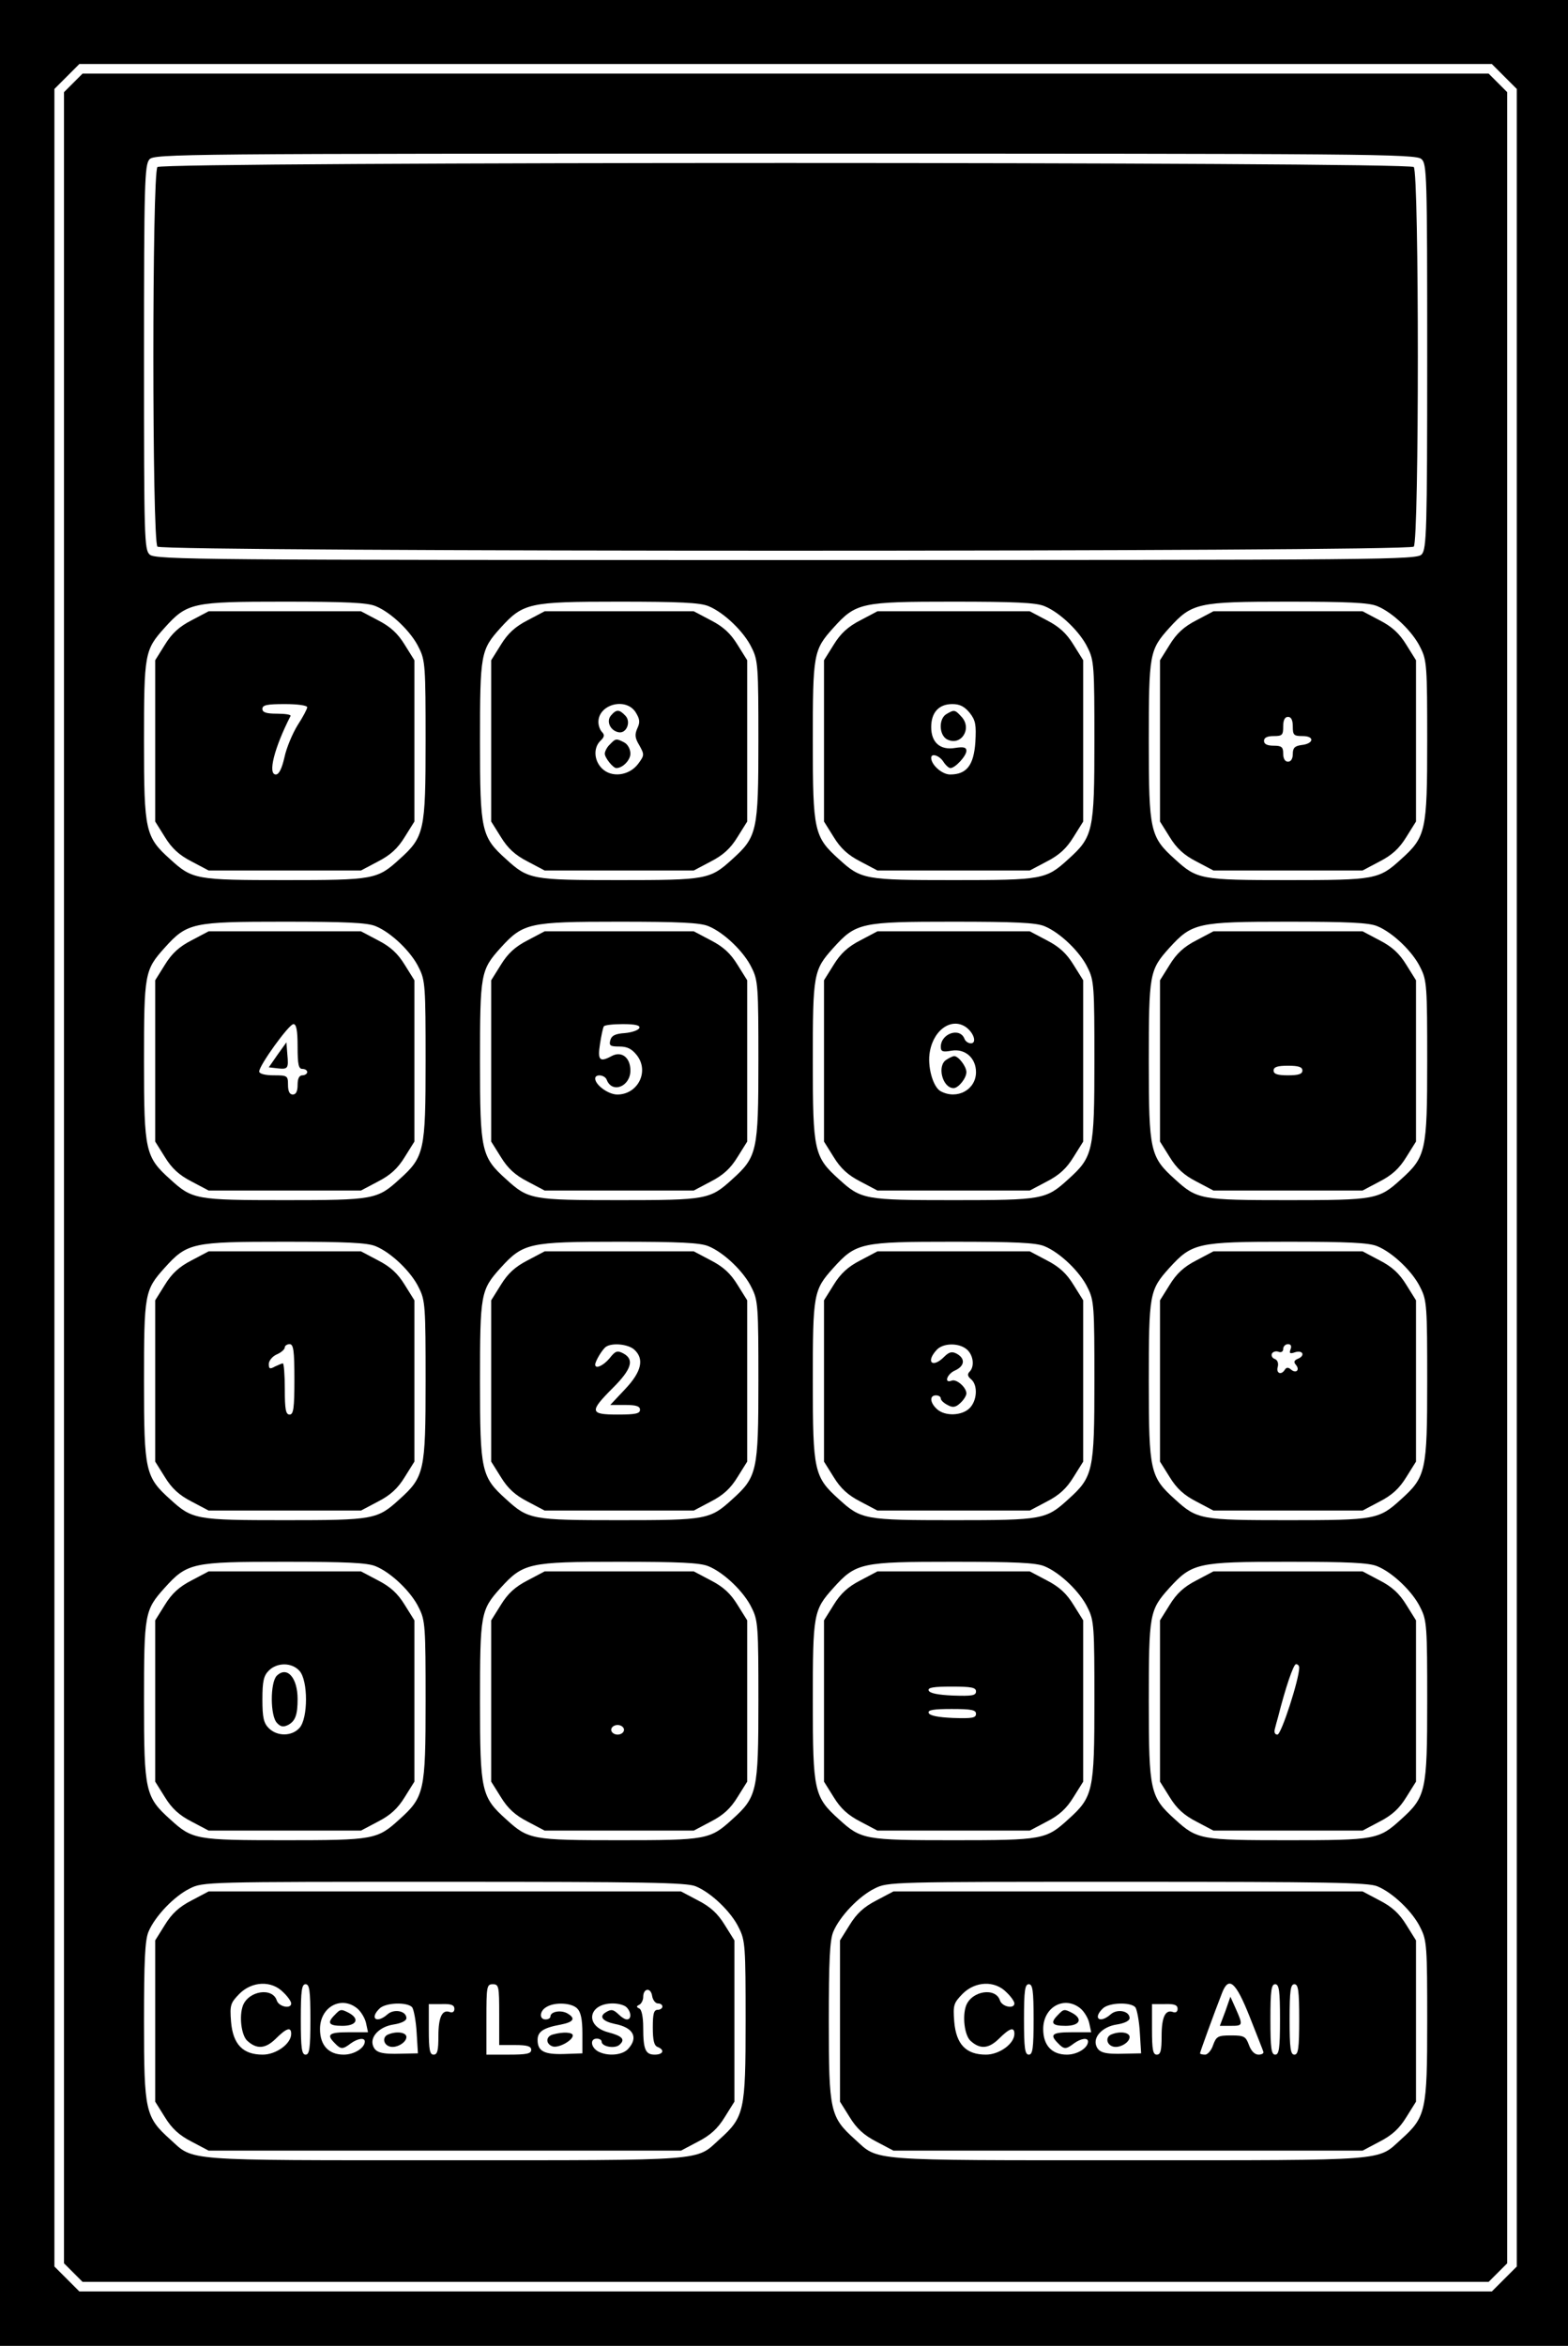 <?xml version="1.0" standalone="no"?>
<!DOCTYPE svg PUBLIC "-//W3C//DTD SVG 20010904//EN"
 "http://www.w3.org/TR/2001/REC-SVG-20010904/DTD/svg10.dtd">
<svg version="1.0" xmlns="http://www.w3.org/2000/svg"
 width="490pt" height="733pt" viewBox="0 0 490 733"
 preserveAspectRatio="xMidYMid meet">

<g transform="translate(0,733) scale(0.1,-0.1)"
fill="#000000" stroke="none">
<path d="M0 3665 l0 -3665 2450 0 2450 0 0 3665 0 3665 -2450 0 -2450 0 0
-3665z m4701 3426 l39 -39 0 -3402 0 -3402 -39 -39 -39 -39 -2207 0 -2207 0
-39 39 -39 39 0 3402 0 3402 39 39 39 39 2207 0 2207 0 39 -39z"/>
<path d="M229 7071 l-29 -29 0 -3392 0 -3392 29 -29 29 -29 2197 0 2197 0 29
29 29 29 0 3392 0 3392 -29 29 -29 29 -2197 0 -2197 0 -29 -29z m4213 -238
c17 -15 18 -48 18 -616 0 -545 -2 -602 -17 -619 -15 -17 -90 -18 -1986 -18
-1819 0 -1972 1 -1989 17 -17 15 -18 48 -18 616 0 545 2 602 17 619 15 17 90
18 1986 18 1819 0 1972 -1 1989 -17z m-3268 -1397 c49 -20 112 -81 135 -130
20 -39 21 -60 21 -291 0 -282 -4 -300 -82 -370 -69 -63 -80 -65 -358 -65 -278
0 -289 2 -358 65 -78 70 -82 88 -82 368 0 275 2 286 64 355 71 79 87 82 374
82 194 0 260 -3 286 -14z m1040 0 c49 -20 112 -81 135 -130 20 -39 21 -60 21
-291 0 -282 -4 -300 -82 -370 -69 -63 -80 -65 -353 -65 -273 0 -284 2 -353 65
-78 70 -82 88 -82 368 0 275 2 286 64 355 71 78 88 82 369 82 190 0 255 -3
281 -14z m1050 0 c49 -20 112 -81 135 -130 20 -39 21 -60 21 -291 0 -282 -4
-300 -82 -370 -69 -63 -80 -65 -358 -65 -278 0 -289 2 -358 65 -78 70 -82 88
-82 368 0 275 2 286 64 355 71 79 87 82 374 82 194 0 260 -3 286 -14z m1040 0
c49 -20 112 -81 135 -130 20 -39 21 -60 21 -291 0 -282 -4 -300 -82 -370 -69
-63 -80 -65 -353 -65 -273 0 -284 2 -353 65 -78 70 -82 88 -82 368 0 275 2
286 64 355 71 78 88 82 369 82 190 0 255 -3 281 -14z m-3130 -1000 c49 -20
112 -81 135 -130 20 -39 21 -60 21 -291 0 -282 -4 -300 -82 -370 -69 -63 -80
-65 -358 -65 -278 0 -289 2 -358 65 -78 70 -82 88 -82 368 0 275 2 286 64 355
71 79 87 82 374 82 194 0 260 -3 286 -14z m1040 0 c49 -20 112 -81 135 -130
20 -39 21 -60 21 -291 0 -282 -4 -300 -82 -370 -69 -63 -80 -65 -353 -65 -273
0 -284 2 -353 65 -78 70 -82 88 -82 368 0 275 2 286 64 355 71 78 88 82 369
82 190 0 255 -3 281 -14z m1050 0 c49 -20 112 -81 135 -130 20 -39 21 -60 21
-291 0 -282 -4 -300 -82 -370 -69 -63 -80 -65 -358 -65 -278 0 -289 2 -358 65
-78 70 -82 88 -82 368 0 275 2 286 64 355 71 79 87 82 374 82 194 0 260 -3
286 -14z m1040 0 c49 -20 112 -81 135 -130 20 -39 21 -60 21 -291 0 -282 -4
-300 -82 -370 -69 -63 -80 -65 -353 -65 -273 0 -284 2 -353 65 -78 70 -82 88
-82 368 0 275 2 286 64 355 71 78 88 82 369 82 190 0 255 -3 281 -14z m-3130
-1000 c49 -20 112 -81 135 -130 20 -39 21 -60 21 -291 0 -282 -4 -300 -82
-370 -69 -63 -80 -65 -358 -65 -278 0 -289 2 -358 65 -78 70 -82 88 -82 368 0
275 2 286 64 355 71 79 87 82 374 82 194 0 260 -3 286 -14z m1040 0 c49 -20
112 -81 135 -130 20 -39 21 -60 21 -291 0 -282 -4 -300 -82 -370 -69 -63 -80
-65 -353 -65 -273 0 -284 2 -353 65 -78 70 -82 88 -82 368 0 275 2 286 64 355
71 78 88 82 369 82 190 0 255 -3 281 -14z m1050 0 c49 -20 112 -81 135 -130
20 -39 21 -60 21 -291 0 -282 -4 -300 -82 -370 -69 -63 -80 -65 -358 -65 -278
0 -289 2 -358 65 -78 70 -82 88 -82 368 0 275 2 286 64 355 71 79 87 82 374
82 194 0 260 -3 286 -14z m1040 0 c49 -20 112 -81 135 -130 20 -39 21 -60 21
-291 0 -282 -4 -300 -82 -370 -69 -63 -80 -65 -353 -65 -273 0 -284 2 -353 65
-78 70 -82 88 -82 368 0 275 2 286 64 355 71 78 88 82 369 82 190 0 255 -3
281 -14z m-3130 -1000 c49 -20 112 -81 135 -130 20 -39 21 -60 21 -291 0 -282
-4 -300 -82 -370 -69 -63 -80 -65 -358 -65 -278 0 -289 2 -358 65 -78 70 -82
88 -82 368 0 275 2 286 64 355 71 79 87 82 374 82 194 0 260 -3 286 -14z
m1040 0 c49 -20 112 -81 135 -130 20 -39 21 -60 21 -291 0 -282 -4 -300 -82
-370 -69 -63 -80 -65 -353 -65 -273 0 -284 2 -353 65 -78 70 -82 88 -82 368 0
275 2 286 64 355 71 78 88 82 369 82 190 0 255 -3 281 -14z m1050 0 c49 -20
112 -81 135 -130 20 -39 21 -60 21 -291 0 -282 -4 -300 -82 -370 -69 -63 -80
-65 -358 -65 -278 0 -289 2 -358 65 -78 70 -82 88 -82 368 0 275 2 286 64 355
71 79 87 82 374 82 194 0 260 -3 286 -14z m1040 0 c49 -20 112 -81 135 -130
20 -39 21 -60 21 -291 0 -282 -4 -300 -82 -370 -69 -63 -80 -65 -353 -65 -273
0 -284 2 -353 65 -78 70 -82 88 -82 368 0 275 2 286 64 355 71 78 88 82 369
82 190 0 255 -3 281 -14z m-2130 -1000 c49 -20 112 -81 135 -130 20 -39 21
-60 21 -291 0 -282 -4 -300 -82 -370 -75 -68 -30 -65 -858 -65 -828 0 -783 -3
-858 65 -78 70 -82 88 -82 368 0 190 3 255 14 281 20 48 80 111 129 135 41 21
52 21 795 21 623 0 758 -2 786 -14z m2130 0 c49 -20 112 -81 135 -130 20 -39
21 -60 21 -291 0 -282 -4 -300 -82 -370 -75 -68 -31 -65 -853 -65 -822 0 -778
-3 -853 65 -78 70 -82 88 -82 368 0 190 3 255 14 281 20 48 80 111 129 135 41
21 52 21 790 21 619 0 753 -2 781 -14z"/>
<path d="M492 6808 c-17 -17 -17 -1169 0 -1186 17 -17 3909 -17 3926 0 17 17
17 1169 0 1186 -17 17 -3909 17 -3926 0z"/>
<path d="M599 5392 c-39 -20 -62 -41 -84 -77 l-30 -48 0 -252 0 -252 30 -48
c22 -36 45 -57 84 -77 l53 -28 238 0 238 0 53 28 c39 20 62 41 84 77 l30 48 0
252 0 252 -30 48 c-22 36 -45 57 -84 77 l-53 28 -238 0 -238 0 -53 -28z m361
-272 c0 -5 -13 -30 -30 -56 -16 -26 -35 -71 -41 -100 -8 -35 -17 -54 -27 -54
-26 0 -5 83 46 183 2 4 -17 7 -42 7 -34 0 -46 4 -46 15 0 12 14 15 70 15 39 0
70 -4 70 -10z"/>
<path d="M1649 5392 c-39 -20 -62 -41 -84 -77 l-30 -48 0 -252 0 -252 30 -48
c22 -36 45 -57 84 -77 l53 -28 233 0 233 0 53 28 c39 20 62 41 84 77 l30 48 0
252 0 252 -30 48 c-22 36 -45 57 -84 77 l-53 28 -233 0 -233 0 -53 -28z m337
-287 c13 -21 15 -31 6 -50 -9 -20 -8 -31 6 -54 16 -29 16 -31 -4 -58 -28 -37
-83 -44 -113 -14 -25 25 -27 64 -5 86 13 12 14 19 5 28 -6 6 -11 20 -11 31 0
55 85 78 116 31z"/>
<path d="M1909 5094 c-15 -18 -2 -47 24 -52 25 -5 40 33 21 52 -19 20 -28 20
-45 0z"/>
<path d="M1906 5004 c-9 -8 -16 -22 -16 -29 0 -13 26 -45 36 -45 20 0 44 25
44 45 0 14 -8 29 -19 35 -25 13 -27 13 -45 -6z"/>
<path d="M2689 5392 c-39 -20 -62 -41 -84 -77 l-30 -48 0 -252 0 -252 30 -48
c22 -36 45 -57 84 -77 l53 -28 238 0 238 0 53 28 c39 20 62 41 84 77 l30 48 0
252 0 252 -30 48 c-22 36 -45 57 -84 77 l-53 28 -238 0 -238 0 -53 -28z m341
-289 c19 -24 21 -38 18 -92 -5 -72 -27 -101 -79 -101 -25 0 -59 30 -59 52 0
16 26 7 38 -12 7 -11 17 -20 22 -20 15 0 50 38 50 54 0 11 -9 13 -35 9 -47 -8
-75 17 -75 65 0 46 24 72 66 72 24 0 38 -8 54 -27z"/>
<path d="M2958 5099 c-25 -14 -24 -65 1 -79 44 -23 80 33 46 70 -21 23 -23 23
-47 9z"/>
<path d="M3739 5392 c-39 -20 -62 -41 -84 -77 l-30 -48 0 -252 0 -252 30 -48
c22 -36 45 -57 84 -77 l53 -28 233 0 233 0 53 28 c39 20 62 41 84 77 l30 48 0
252 0 252 -30 48 c-22 36 -45 57 -84 77 l-53 28 -233 0 -233 0 -53 -28z m301
-332 c0 -27 3 -30 31 -30 38 0 35 -24 -4 -28 -21 -3 -27 -9 -27 -28 0 -15 -6
-24 -15 -24 -9 0 -15 9 -15 25 0 21 -5 25 -30 25 -20 0 -30 5 -30 15 0 10 10
15 30 15 27 0 30 3 30 30 0 20 5 30 15 30 10 0 15 -10 15 -30z"/>
<path d="M599 4392 c-39 -20 -62 -41 -84 -77 l-30 -48 0 -252 0 -252 30 -48
c22 -36 45 -57 84 -77 l53 -28 238 0 238 0 53 28 c39 20 62 41 84 77 l30 48 0
252 0 252 -30 48 c-22 36 -45 57 -84 77 l-53 28 -238 0 -238 0 -53 -28z m331
-332 c0 -56 3 -70 15 -70 8 0 15 -4 15 -10 0 -5 -7 -10 -15 -10 -10 0 -15 -10
-15 -30 0 -20 -5 -30 -15 -30 -10 0 -15 10 -15 30 0 29 -2 30 -45 30 -27 0
-45 5 -45 12 0 19 93 148 107 148 9 0 13 -19 13 -70z"/>
<path d="M867 4034 l-27 -39 26 -3 c34 -4 36 -1 32 43 l-3 38 -28 -39z"/>
<path d="M1649 4392 c-39 -20 -62 -41 -84 -77 l-30 -48 0 -252 0 -252 30 -48
c22 -36 45 -57 84 -77 l53 -28 233 0 233 0 53 28 c39 20 62 41 84 77 l30 48 0
252 0 252 -30 48 c-22 36 -45 57 -84 77 l-53 28 -233 0 -233 0 -53 -28z m349
-274 c-3 -7 -23 -14 -45 -16 -31 -2 -42 -8 -46 -23 -4 -16 0 -19 28 -19 25 0
39 -7 55 -27 40 -51 3 -123 -61 -123 -28 0 -69 30 -69 50 0 15 30 12 36 -4 17
-44 74 -21 74 29 0 41 -28 62 -59 45 -37 -20 -44 -13 -36 38 4 26 9 50 12 55
2 4 29 7 59 7 40 0 55 -4 52 -12z"/>
<path d="M2689 4392 c-39 -20 -62 -41 -84 -77 l-30 -48 0 -252 0 -252 30 -48
c22 -36 45 -57 84 -77 l53 -28 238 0 238 0 53 28 c39 20 62 41 84 77 l30 48 0
252 0 252 -30 48 c-22 36 -45 57 -84 77 l-53 28 -238 0 -238 0 -53 -28z m333
-274 c23 -19 30 -48 12 -48 -8 0 -17 6 -20 14 -14 37 -74 17 -74 -25 0 -15 6
-17 34 -12 42 7 76 -23 76 -67 0 -55 -59 -87 -110 -60 -25 13 -43 80 -34 125
13 71 72 108 116 73z"/>
<path d="M2958 4019 c-31 -18 -13 -89 22 -89 15 0 40 31 40 50 0 18 -25 50
-38 50 -4 0 -15 -5 -24 -11z"/>
<path d="M3739 4392 c-39 -20 -62 -41 -84 -77 l-30 -48 0 -252 0 -252 30 -48
c22 -36 45 -57 84 -77 l53 -28 233 0 233 0 53 28 c39 20 62 41 84 77 l30 48 0
252 0 252 -30 48 c-22 36 -45 57 -84 77 l-53 28 -233 0 -233 0 -53 -28z m331
-407 c0 -11 -12 -15 -45 -15 -33 0 -45 4 -45 15 0 11 12 15 45 15 33 0 45 -4
45 -15z"/>
<path d="M599 3392 c-39 -20 -62 -41 -84 -77 l-30 -48 0 -252 0 -252 30 -48
c22 -36 45 -57 84 -77 l53 -28 238 0 238 0 53 28 c39 20 62 41 84 77 l30 48 0
252 0 252 -30 48 c-22 36 -45 57 -84 77 l-53 28 -238 0 -238 0 -53 -28z m321
-372 c0 -91 -3 -110 -15 -110 -12 0 -15 16 -15 80 0 44 -3 80 -6 80 -3 0 -14
-5 -25 -10 -16 -9 -19 -7 -19 8 0 10 11 24 25 30 14 6 25 16 25 22 0 5 7 10
15 10 12 0 15 -19 15 -110z"/>
<path d="M1649 3392 c-39 -20 -62 -41 -84 -77 l-30 -48 0 -252 0 -252 30 -48
c22 -36 45 -57 84 -77 l53 -28 233 0 233 0 53 28 c39 20 62 41 84 77 l30 48 0
252 0 252 -30 48 c-22 36 -45 57 -84 77 l-53 28 -233 0 -233 0 -53 -28z m333
-279 c32 -29 23 -69 -28 -123 l-47 -50 47 0 c34 0 46 -4 46 -15 0 -12 -14 -15
-70 -15 -87 0 -89 9 -15 83 59 59 68 89 33 108 -19 10 -25 8 -43 -15 -19 -23
-45 -35 -45 -20 0 11 23 49 34 56 20 13 69 8 88 -9z"/>
<path d="M2689 3392 c-39 -20 -62 -41 -84 -77 l-30 -48 0 -252 0 -252 30 -48
c22 -36 45 -57 84 -77 l53 -28 238 0 238 0 53 28 c39 20 62 41 84 77 l30 48 0
252 0 252 -30 48 c-22 36 -45 57 -84 77 l-53 28 -238 0 -238 0 -53 -28z m333
-279 c20 -18 24 -53 8 -69 -8 -8 -6 -15 5 -24 21 -18 19 -66 -5 -90 -24 -24
-77 -26 -102 -3 -22 20 -24 43 -3 43 8 0 15 -4 15 -10 0 -5 9 -14 21 -20 16
-9 25 -8 40 6 10 9 19 23 19 30 0 19 -31 46 -46 40 -25 -10 -15 21 11 32 30
14 32 37 5 52 -15 8 -24 6 -40 -10 -36 -36 -58 -16 -23 22 20 22 70 23 95 1z"/>
<path d="M3739 3392 c-39 -20 -62 -41 -84 -77 l-30 -48 0 -252 0 -252 30 -48
c22 -36 45 -57 84 -77 l53 -28 233 0 233 0 53 28 c39 20 62 41 84 77 l30 48 0
252 0 252 -30 48 c-22 36 -45 57 -84 77 l-53 28 -233 0 -233 0 -53 -28z m294
-278 c-5 -13 -2 -15 15 -9 25 7 31 -12 7 -21 -11 -5 -13 -10 -5 -19 13 -16 0
-28 -16 -14 -8 7 -14 7 -19 -1 -11 -18 -28 -11 -22 9 3 12 -1 22 -10 25 -8 3
-11 11 -8 17 4 6 13 8 21 5 8 -3 14 1 14 9 0 8 7 15 15 15 9 0 12 -6 8 -16z"/>
<path d="M599 2392 c-39 -20 -62 -41 -84 -77 l-30 -48 0 -252 0 -252 30 -48
c22 -36 45 -57 84 -77 l53 -28 238 0 238 0 53 28 c39 20 62 41 84 77 l30 48 0
252 0 252 -30 48 c-22 36 -45 57 -84 77 l-53 28 -238 0 -238 0 -53 -28z m337
-283 c27 -30 27 -148 0 -178 -24 -27 -70 -27 -96 -1 -16 16 -20 33 -20 90 0
57 4 74 20 90 26 26 72 26 96 -1z"/>
<path d="M865 2094 c-21 -21 -21 -127 1 -148 11 -12 20 -13 34 -6 23 12 30 32
30 81 0 67 -33 104 -65 73z"/>
<path d="M1649 2392 c-39 -20 -62 -41 -84 -77 l-30 -48 0 -252 0 -252 30 -48
c22 -36 45 -57 84 -77 l53 -28 233 0 233 0 53 28 c39 20 62 41 84 77 l30 48 0
252 0 252 -30 48 c-22 36 -45 57 -84 77 l-53 28 -233 0 -233 0 -53 -28z m301
-467 c0 -8 -9 -15 -20 -15 -11 0 -20 7 -20 15 0 8 9 15 20 15 11 0 20 -7 20
-15z"/>
<path d="M2689 2392 c-39 -20 -62 -41 -84 -77 l-30 -48 0 -252 0 -252 30 -48
c22 -36 45 -57 84 -77 l53 -28 238 0 238 0 53 28 c39 20 62 41 84 77 l30 48 0
252 0 252 -30 48 c-22 36 -45 57 -84 77 l-53 28 -238 0 -238 0 -53 -28z m361
-347 c0 -13 -12 -15 -72 -13 -46 2 -73 7 -76 16 -3 9 16 12 72 12 62 0 76 -3
76 -15z m0 -70 c0 -13 -12 -15 -72 -13 -46 2 -73 7 -76 16 -3 9 16 12 72 12
62 0 76 -3 76 -15z"/>
<path d="M3739 2392 c-39 -20 -62 -41 -84 -77 l-30 -48 0 -252 0 -252 30 -48
c22 -36 45 -57 84 -77 l53 -28 233 0 233 0 53 28 c39 20 62 41 84 77 l30 48 0
252 0 252 -30 48 c-22 36 -45 57 -84 77 l-53 28 -233 0 -233 0 -53 -28z m321
-273 c0 -36 -56 -209 -68 -209 -8 0 -11 7 -8 18 2 9 7 26 10 37 23 91 48 165
56 165 6 0 10 -5 10 -11z"/>
<path d="M599 1392 c-39 -20 -62 -41 -84 -77 l-30 -48 0 -252 0 -252 30 -48
c22 -36 45 -57 84 -77 l53 -28 738 0 738 0 53 28 c39 20 62 41 84 77 l30 48 0
252 0 252 -30 48 c-22 36 -45 57 -84 77 l-53 28 -738 0 -738 0 -53 -28z m286
-287 c14 -13 25 -29 25 -35 0 -18 -38 -11 -45 9 -13 42 -88 31 -106 -16 -12
-33 -5 -91 13 -109 30 -28 57 -26 89 5 34 34 49 39 49 16 0 -31 -47 -65 -89
-65 -62 0 -93 32 -99 103 -4 52 -2 58 26 87 40 40 101 42 137 5z m85 -85 c0
-91 -3 -110 -15 -110 -12 0 -15 19 -15 110 0 91 3 110 15 110 12 0 15 -19 15
-110z m590 15 l0 -95 50 0 c38 0 50 -4 50 -15 0 -12 -14 -15 -70 -15 l-70 0 0
110 c0 103 1 110 20 110 19 0 20 -7 20 -95z m496 35 c8 0 14 -4 14 -10 0 -5
-7 -10 -15 -10 -12 0 -15 -13 -15 -55 0 -40 4 -57 15 -61 23 -9 18 -24 -9 -24
-29 0 -36 16 -36 85 0 33 -5 56 -12 59 -10 5 -10 7 0 12 6 3 12 14 12 24 0 28
24 31 28 3 2 -12 10 -23 18 -23z m-938 -17 c11 -10 23 -30 26 -45 l6 -28 -60
0 c-62 0 -71 -7 -44 -34 19 -20 25 -20 50 -1 22 16 44 19 44 6 0 -20 -33 -41
-66 -41 -47 0 -74 29 -74 80 0 70 68 106 118 63z m170 5 c5 -7 12 -43 14 -79
l4 -65 -51 -1 c-62 -2 -81 3 -89 24 -11 28 19 60 63 67 26 4 41 12 41 20 0 23
-39 30 -59 12 -34 -30 -57 -13 -25 18 19 19 87 21 102 4z m132 -5 c0 -9 -6
-13 -14 -10 -24 9 -36 -15 -36 -75 0 -45 -3 -58 -15 -58 -12 0 -15 15 -15 79
l0 79 40 0 c30 1 40 -3 40 -15z m384 1 c11 -11 16 -34 16 -78 l0 -62 -57 -2
c-63 -2 -83 9 -83 44 0 26 18 38 73 48 41 8 47 20 18 36 -21 10 -51 4 -51 -11
0 -5 -7 -9 -15 -9 -21 0 -19 27 3 39 26 16 79 13 96 -5z m154 4 c15 -15 16
-38 1 -38 -6 0 -17 7 -25 15 -18 17 -24 18 -43 6 -19 -13 -7 -27 30 -35 58
-11 75 -42 42 -78 -18 -20 -64 -24 -94 -8 -23 13 -26 40 -4 40 8 0 15 -4 15
-9 0 -16 40 -23 55 -11 20 17 11 28 -35 40 -74 20 -62 90 15 90 17 0 36 -5 43
-12z"/>
<path d="M1046 1034 c-25 -25 -19 -34 24 -34 44 0 55 21 21 40 -25 13 -27 13
-45 -6z"/>
<path d="M1213 973 c-18 -7 -16 -30 3 -37 20 -8 54 11 54 29 0 15 -31 19 -57
8z"/>
<path d="M1728 973 c-23 -6 -23 -29 -2 -37 18 -7 64 18 64 34 0 10 -30 12 -62
3z"/>
<path d="M2739 1392 c-39 -20 -62 -41 -84 -77 l-30 -48 0 -252 0 -252 30 -48
c22 -36 45 -57 84 -77 l53 -28 733 0 733 0 53 28 c39 20 62 41 84 77 l30 48 0
252 0 252 -30 48 c-22 36 -45 57 -84 77 l-53 28 -733 0 -733 0 -53 -28z m406
-287 c14 -13 25 -29 25 -35 0 -18 -38 -11 -45 9 -13 42 -88 31 -106 -16 -12
-33 -5 -91 13 -109 30 -28 57 -26 89 5 34 34 49 39 49 16 0 -31 -47 -65 -89
-65 -62 0 -93 32 -99 103 -4 52 -2 58 26 87 40 40 101 42 137 5z m85 -85 c0
-91 -3 -110 -15 -110 -12 0 -15 19 -15 110 0 91 3 110 15 110 12 0 15 -19 15
-110z m675 9 c22 -56 42 -106 43 -110 2 -5 -5 -9 -15 -9 -12 0 -23 11 -30 30
-10 27 -15 30 -56 30 -41 0 -46 -3 -56 -30 -5 -16 -17 -30 -25 -30 -9 0 -16 2
-16 4 0 4 44 125 69 189 21 54 43 34 86 -74z m95 -9 c0 -91 -3 -110 -15 -110
-12 0 -15 19 -15 110 0 91 3 110 15 110 12 0 15 -19 15 -110z m60 0 c0 -91 -3
-110 -15 -110 -12 0 -15 19 -15 110 0 91 3 110 15 110 12 0 15 -19 15 -110z
m-682 33 c11 -10 23 -30 26 -45 l6 -28 -60 0 c-62 0 -71 -7 -44 -34 19 -20 25
-20 50 -1 22 16 44 19 44 6 0 -20 -33 -41 -66 -41 -47 0 -74 29 -74 80 0 70
68 106 118 63z m170 5 c5 -7 12 -43 14 -79 l4 -65 -51 -1 c-62 -2 -81 3 -89
24 -11 28 19 60 63 67 26 4 41 12 41 20 0 23 -39 30 -59 12 -34 -30 -57 -13
-25 18 19 19 87 21 102 4z m132 -5 c0 -9 -6 -13 -14 -10 -24 9 -36 -15 -36
-75 0 -45 -3 -58 -15 -58 -12 0 -15 15 -15 79 l0 79 40 0 c30 1 40 -3 40 -15z"/>
<path d="M3829 1045 l-17 -45 34 0 c38 0 39 1 16 53 l-17 38 -16 -46z"/>
<path d="M3306 1034 c-25 -25 -19 -34 24 -34 44 0 55 21 21 40 -25 13 -27 13
-45 -6z"/>
<path d="M3473 973 c-18 -7 -16 -30 3 -37 20 -8 54 11 54 29 0 15 -31 19 -57
8z"/>
</g>
</svg>

